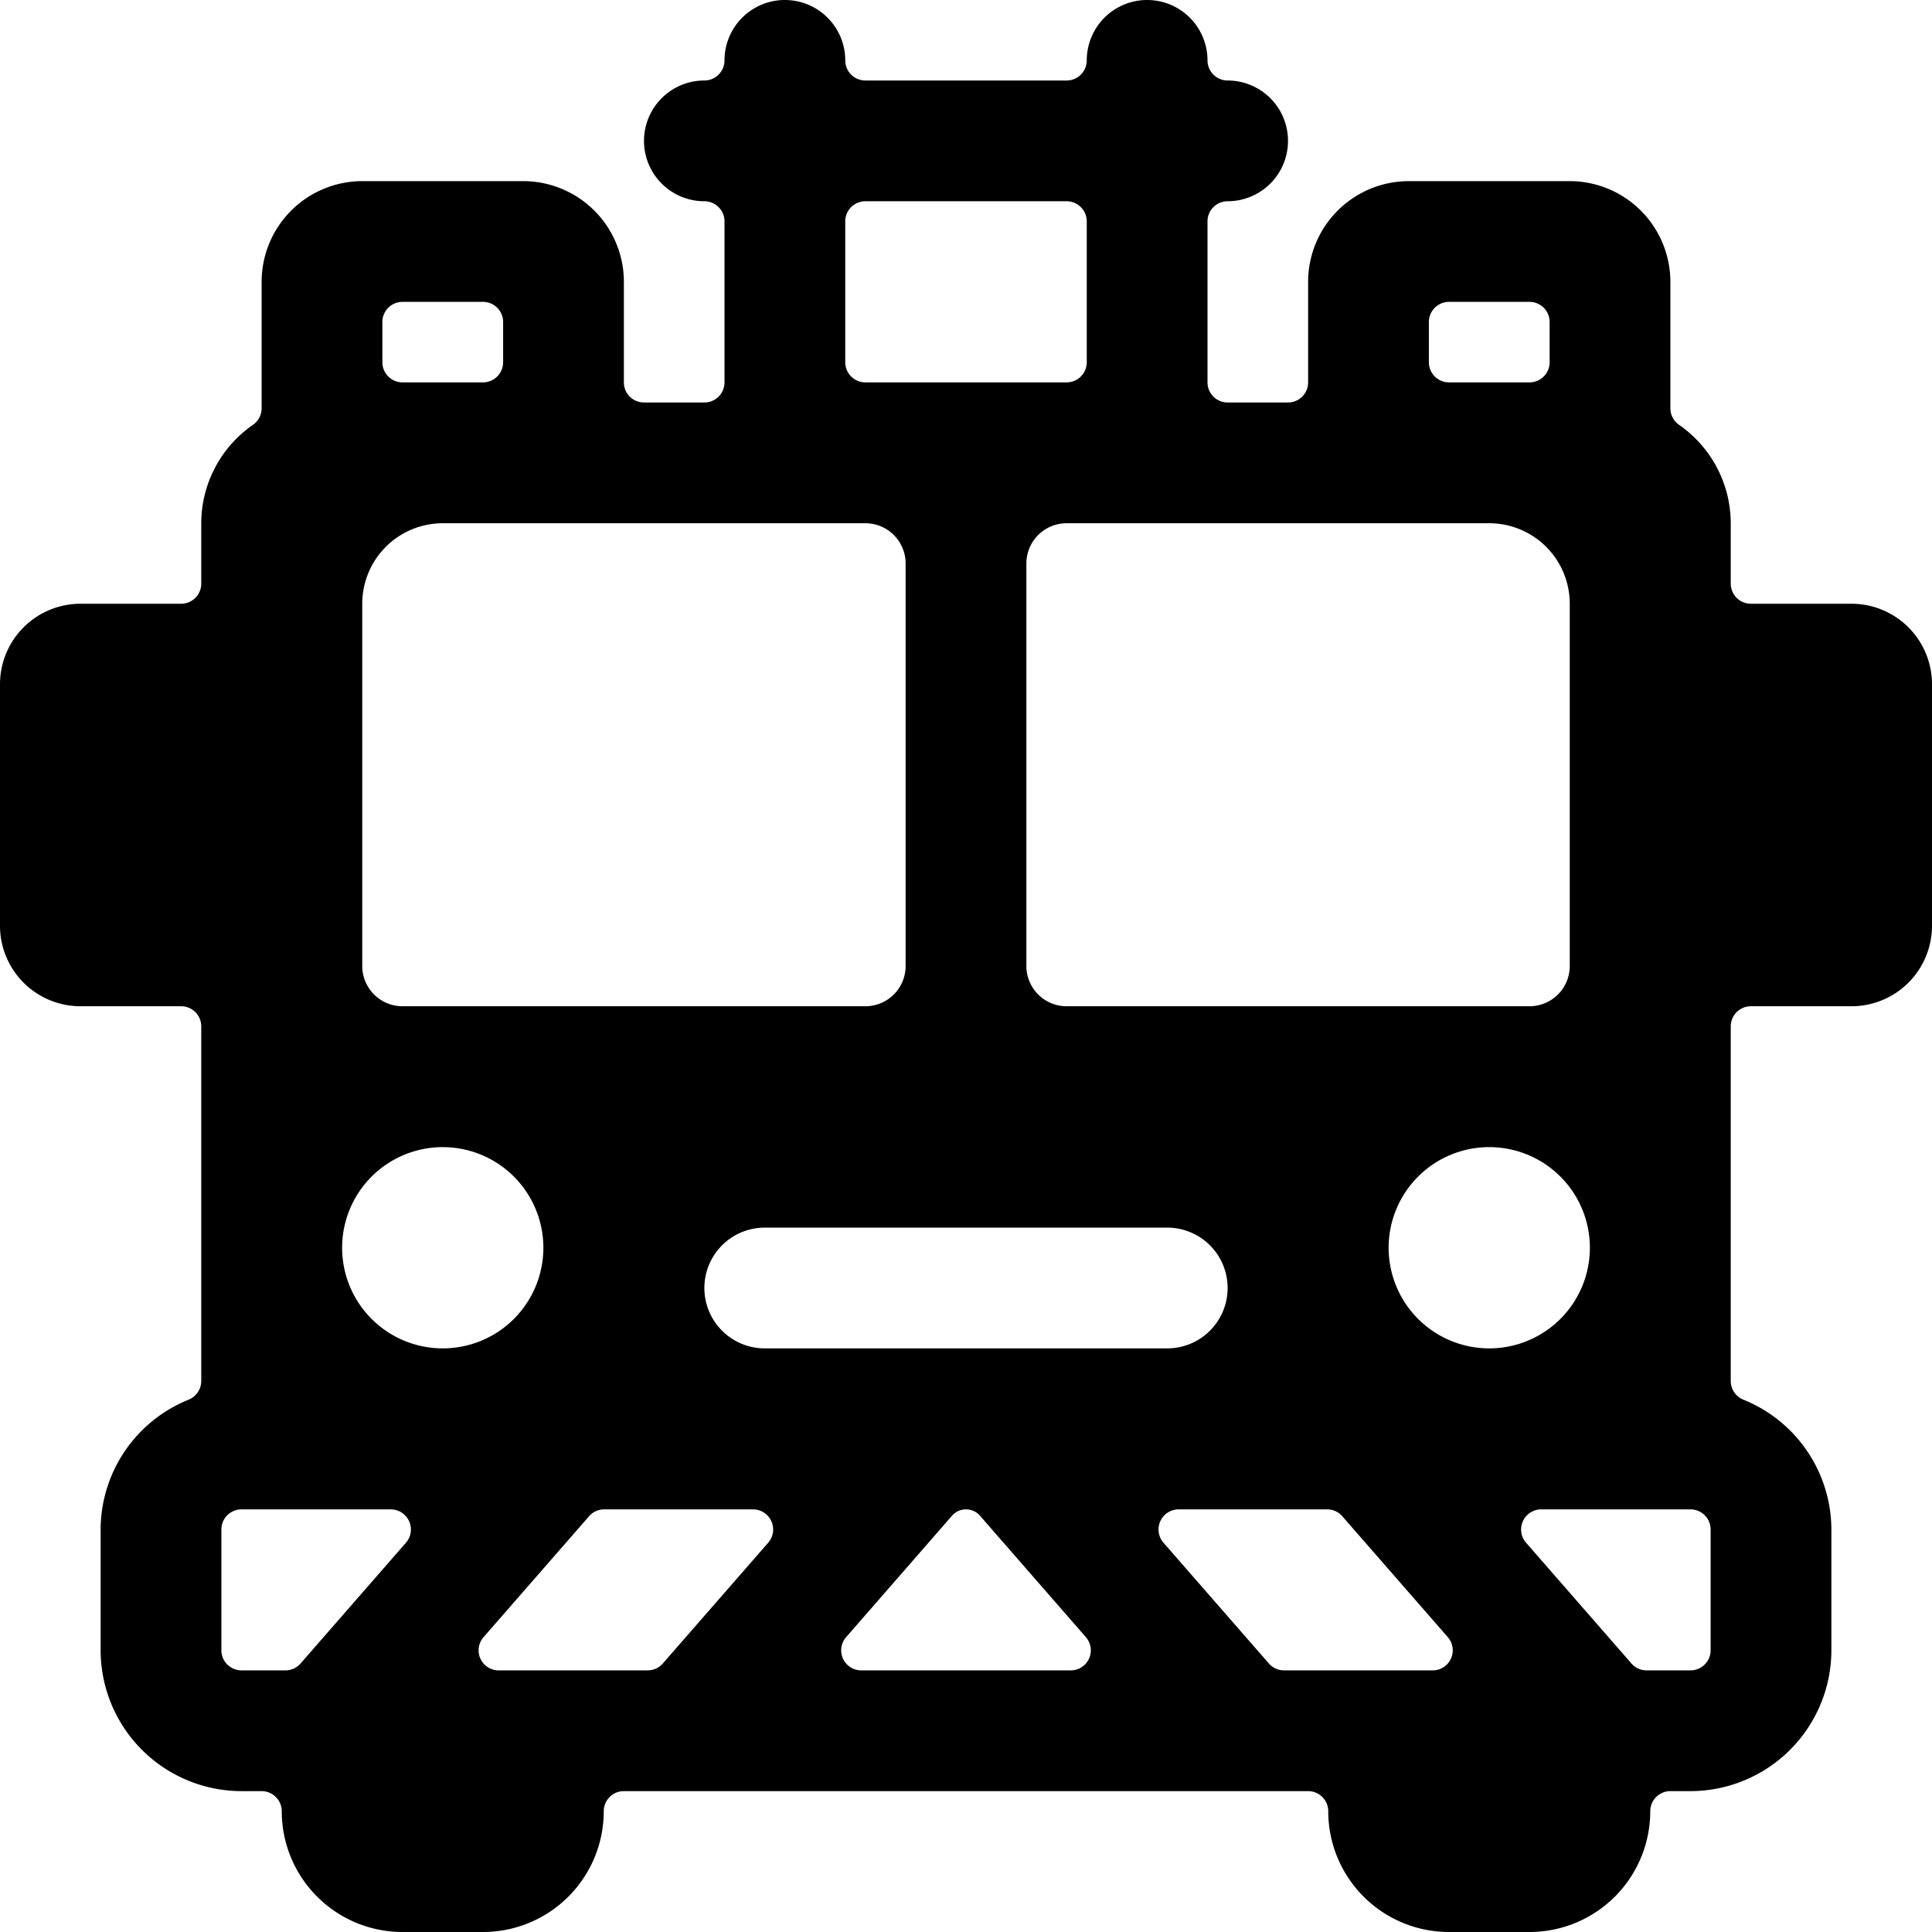 <svg xmlns="http://www.w3.org/2000/svg" viewBox="0 0 24 24"><title>public-service-firefighter-truck</title><path d="M24,8.5a1,1,0,0,0-1-1H21.75a.25.25,0,0,1-.25-.25V6.5a1.491,1.491,0,0,0-.643-1.223.251.251,0,0,1-.107-.205V3.5A1.252,1.252,0,0,0,19.5,2.25h-2A1.252,1.252,0,0,0,16.25,3.5V4.75A.25.25,0,0,1,16,5h-.75A.25.25,0,0,1,15,4.75v-2a.25.25,0,0,1,.25-.25.75.75,0,0,0,0-1.5A.25.25,0,0,1,15,.75a.75.75,0,0,0-1.5,0,.25.25,0,0,1-.25.25h-2.5A.25.25,0,0,1,10.5.75.75.75,0,0,0,9,.75.25.25,0,0,1,8.75,1a.75.75,0,0,0,0,1.5A.25.25,0,0,1,9,2.75v2A.25.25,0,0,1,8.75,5H8a.25.25,0,0,1-.25-.25V3.5A1.252,1.252,0,0,0,6.5,2.25h-2A1.252,1.252,0,0,0,3.25,3.5V5.072a.25.25,0,0,1-.107.205A1.491,1.491,0,0,0,2.5,6.5v.75a.25.25,0,0,1-.25.25H1a1,1,0,0,0-1,1v3a1,1,0,0,0,1,1H2.25a.25.25,0,0,1,.25.25v4.405a.251.251,0,0,1-.156.232A1.744,1.744,0,0,0,1.25,19v1.5A1.752,1.752,0,0,0,3,22.25h.25a.25.25,0,0,1,.25.25A1.5,1.5,0,0,0,5,24H6a1.5,1.5,0,0,0,1.5-1.5.25.25,0,0,1,.25-.25h8.5a.25.25,0,0,1,.25.25A1.5,1.5,0,0,0,18,24h1a1.5,1.5,0,0,0,1.5-1.5.25.25,0,0,1,.25-.25H21a1.752,1.752,0,0,0,1.75-1.75V19a1.744,1.744,0,0,0-1.094-1.613.251.251,0,0,1-.156-.232V12.75a.25.25,0,0,1,.25-.25H23a1,1,0,0,0,1-1Zm-10.75-6a.25.25,0,0,1,.25.25V4.5a.25.25,0,0,1-.25.25h-2.5a.25.25,0,0,1-.25-.25V2.75a.25.25,0,0,1,.25-.25Zm2.7,18.25a.249.249,0,0,1-.188-.086l-1.309-1.5a.25.25,0,0,1,.188-.414h1.846a.247.247,0,0,1,.188.086l1.309,1.5a.249.249,0,0,1-.188.414Zm-9.754,0a.249.249,0,0,1-.188-.414l1.309-1.5a.247.247,0,0,1,.188-.086H9.355a.25.25,0,0,1,.188.414l-1.309,1.5a.249.249,0,0,1-.188.086ZM18.5,6.5a1,1,0,0,1,1,1V12a.5.5,0,0,1-.5.5H13.25a.5.5,0,0,1-.5-.5V7a.5.5,0,0,1,.5-.5Zm1.25,9a1.25,1.25,0,1,1-1.25-1.25A1.25,1.25,0,0,1,19.75,15.5Zm-4.5.5a.75.75,0,0,1-.75.75h-5a.75.75,0,0,1,0-1.5h5A.75.75,0,0,1,15.25,16Zm-4.5-9.5a.5.5,0,0,1,.5.5v5a.5.5,0,0,1-.5.5H5a.5.5,0,0,1-.5-.5V7.5a1,1,0,0,1,1-1Zm-4,9A1.25,1.25,0,1,1,5.5,14.25,1.25,1.25,0,0,1,6.75,15.5Zm5.076,3.329a.231.231,0,0,1,.348,0l1.314,1.507a.249.249,0,0,1-.188.414H10.7a.249.249,0,0,1-.188-.414ZM17.75,4A.25.25,0,0,1,18,3.75h1a.25.25,0,0,1,.25.25v.5a.25.25,0,0,1-.25.25H18a.25.25,0,0,1-.25-.25Zm-13,0A.25.25,0,0,1,5,3.75H6A.25.25,0,0,1,6.25,4v.5A.25.25,0,0,1,6,4.75H5a.25.25,0,0,1-.25-.25Zm-2,16.5V19A.25.25,0,0,1,3,18.75H4.855a.25.25,0,0,1,.188.414l-1.309,1.5a.249.249,0,0,1-.188.086H3A.25.25,0,0,1,2.75,20.5Zm18.5,0a.25.25,0,0,1-.25.25h-.546a.249.249,0,0,1-.188-.086l-1.309-1.5a.25.25,0,0,1,.188-.414H21a.25.25,0,0,1,.25.25Z"/></svg>